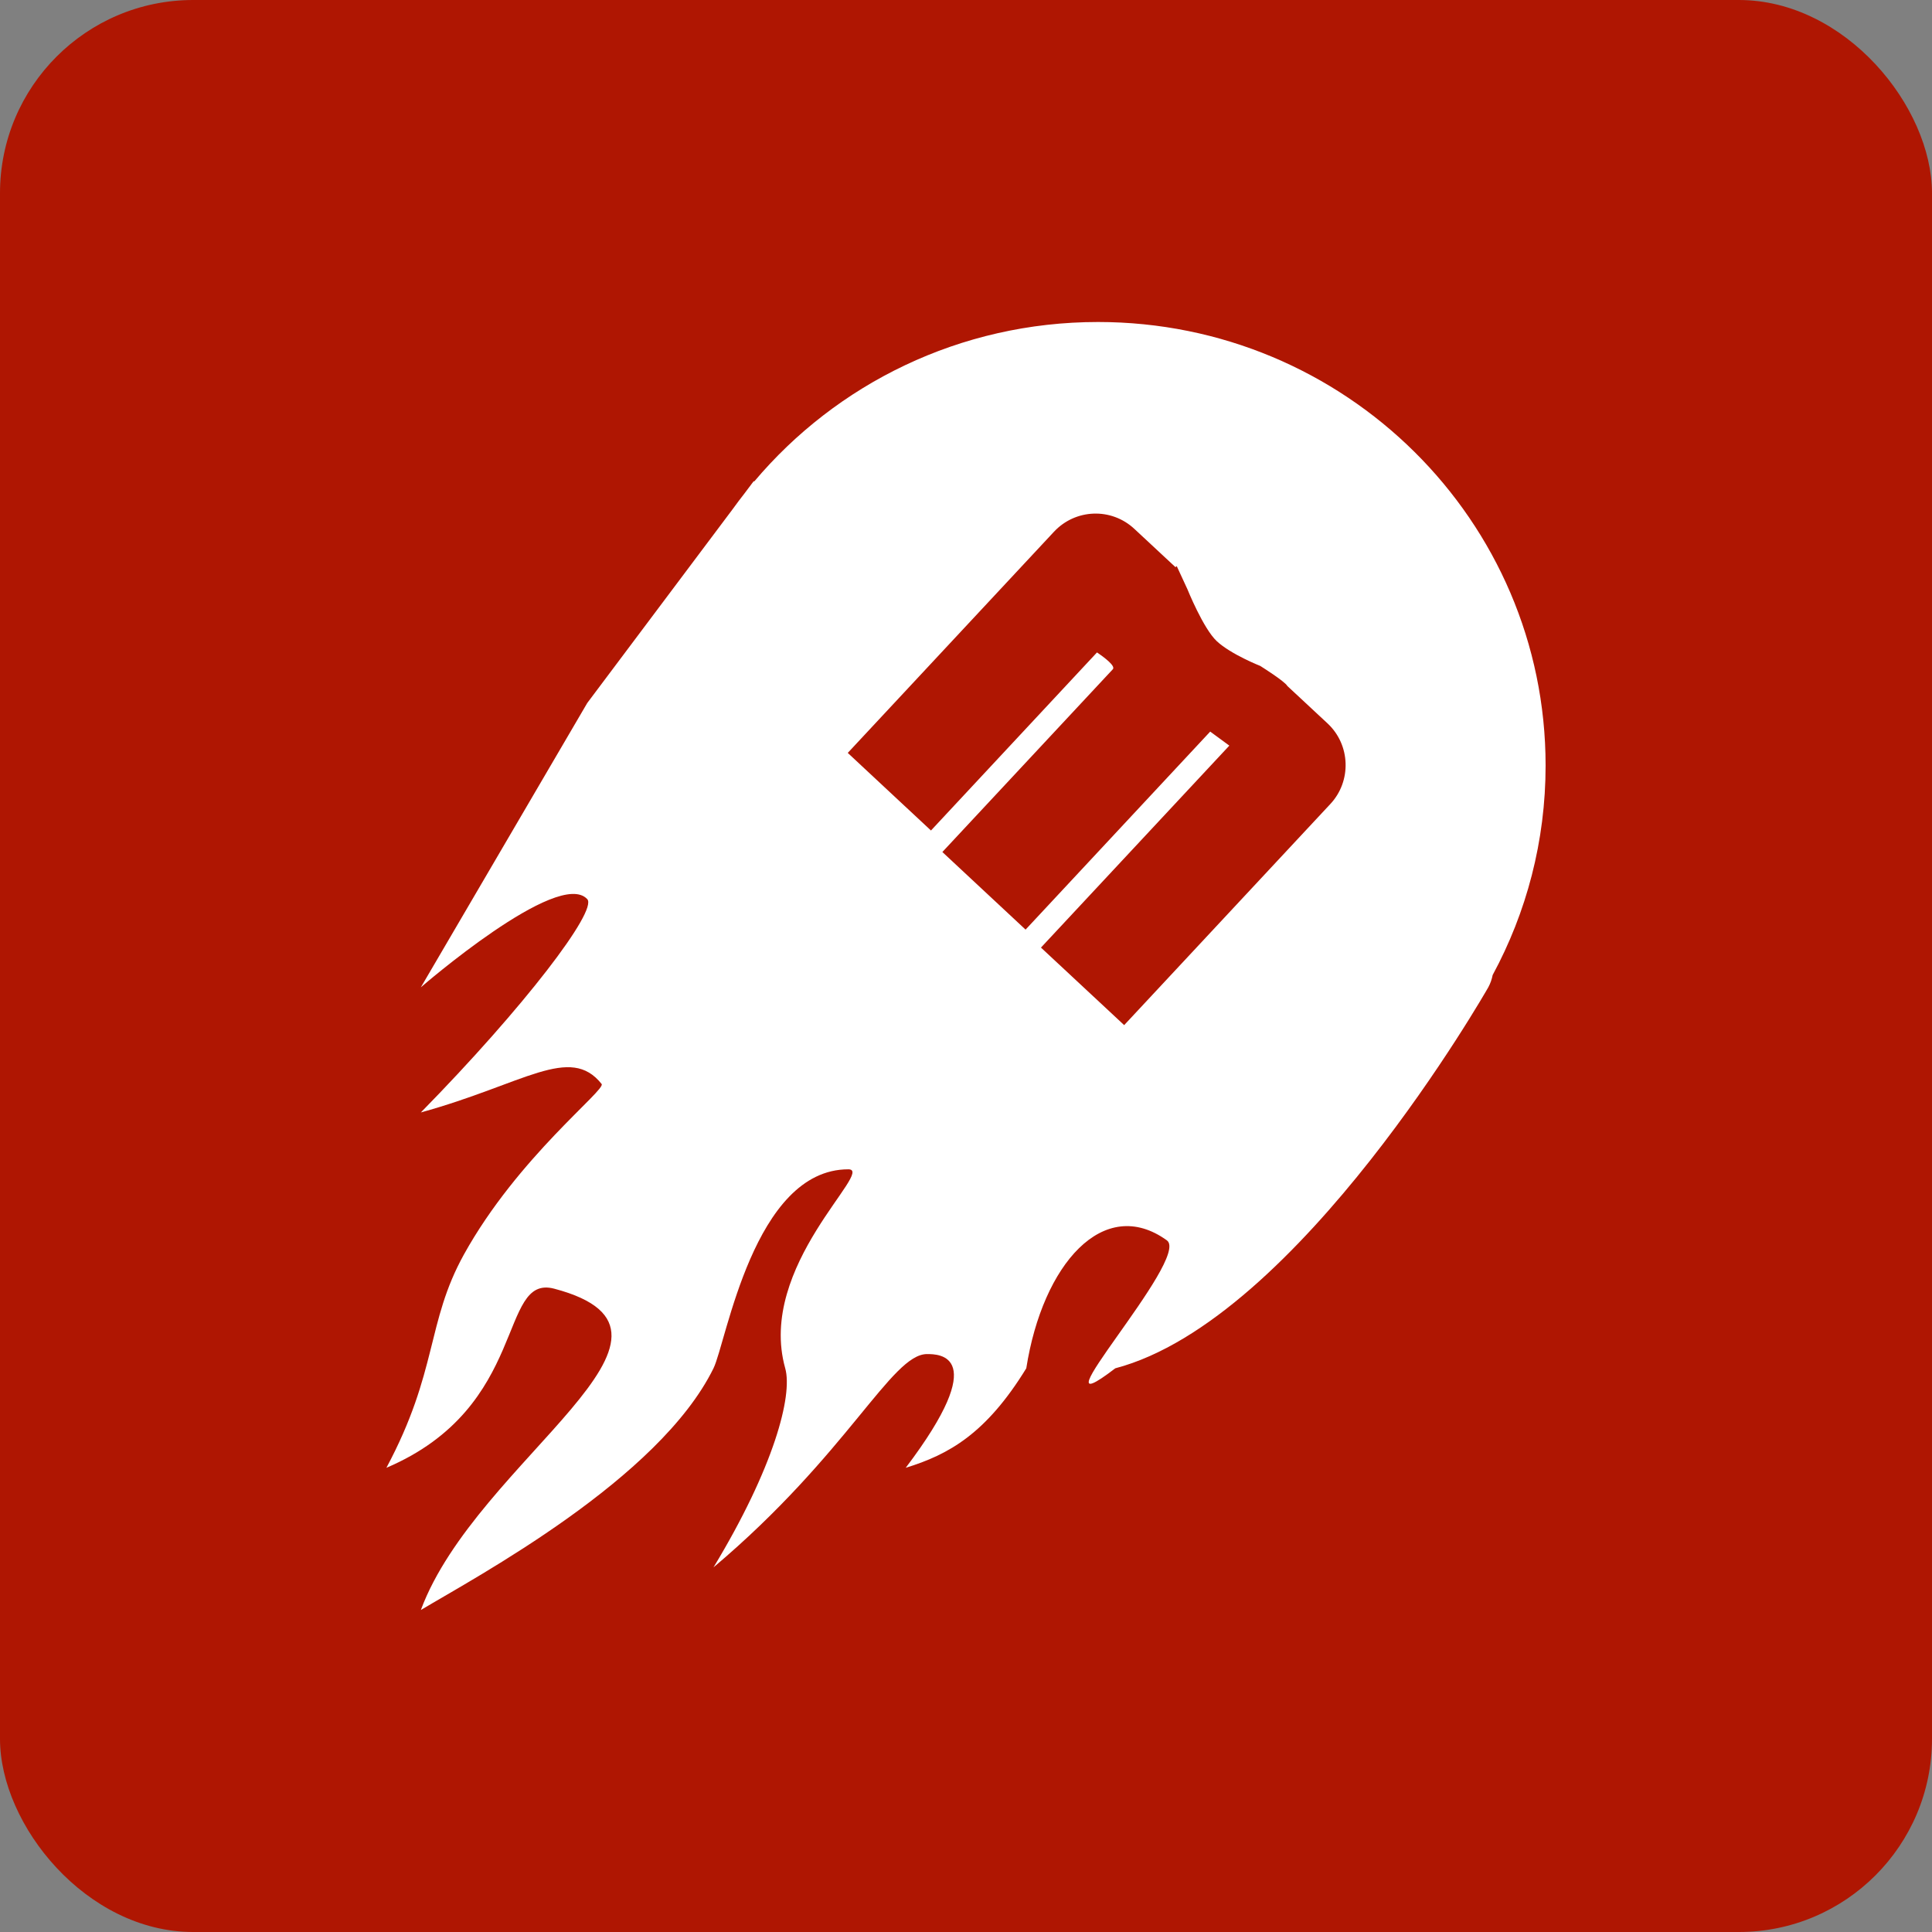 <?xml version="1.0" encoding="UTF-8"?>
<svg width="30px" height="30px" viewBox="0 0 30 30" version="1.1" xmlns="http://www.w3.org/2000/svg" xmlns:xlink="http://www.w3.org/1999/xlink">
    <rect x="0" y="0" width="30" height="30" fill="#808080" stroke="none"/>
    <!-- Generator: Sketch 45.1 (43504) - http://www.bohemiancoding.com/sketch -->
    <title>icn-flash, moto, flashcms, cms</title>
    <desc>Created with Sketch.</desc>
    <defs></defs>
    <g id="Page-1" stroke="none" stroke-width="1" fill="none" fill-rule="evenodd">
        <g id="Types-Icons" transform="translate(-40, -956)">
            <g id="icn-flash,-moto,-flashcms,-cms" transform="translate(40, 956)">
                <rect id="bg" fill="#AF1602" x="0" y="0" width="30" height="30" rx="3"></rect>
                <path d="M18.253,8.807 L17.615,8.213 C17.256,7.878 16.699,7.9 16.366,8.257 L13.164,11.691 L14.456,12.896 L17.034,10.131 C17.157,10.214 17.325,10.343 17.28,10.392 L14.633,13.23 L15.925,14.435 L18.792,11.36 L19.089,11.578 L16.164,14.714 L17.456,15.918 L20.658,12.484 C20.988,12.131 20.972,11.568 20.616,11.235 L19.99,10.652 C19.951,10.579 19.568,10.34 19.568,10.34 C19.568,10.34 19.114,10.161 18.894,9.956 C18.684,9.76 18.438,9.149 18.438,9.149 L18.272,8.79 L18.253,8.807 Z M11.377,7.906 C11.437,7.823 11.499,7.74 11.562,7.66 L11.703,7.472 C11.703,7.472 11.706,7.474 11.712,7.476 C12.987,5.963 14.905,5 17.05,5 C20.888,5 24,8.084 24,11.887 C24,13.064 23.702,14.171 23.178,15.14 C23.165,15.206 23.143,15.27 23.11,15.331 C23.099,15.35 20.169,20.497 17.318,21.247 C15.936,22.307 18.501,19.536 18.119,19.26 C17.139,18.554 16.19,19.627 15.936,21.247 C15.312,22.263 14.733,22.586 14.064,22.792 C15.401,21.026 14.576,21.026 14.395,21.026 C13.842,21.026 13.173,22.572 11.079,24.338 C12.015,22.792 12.312,21.673 12.193,21.247 C11.747,19.658 13.599,18.157 13.173,18.157 C11.703,18.157 11.277,20.845 11.079,21.247 C10.233,22.969 7.402,24.481 6.535,25 C7.402,22.66 11.191,20.695 8.607,20.011 C7.728,19.778 8.228,21.843 6,22.792 C6.802,21.291 6.618,20.539 7.203,19.481 C8.038,17.972 9.414,16.923 9.342,16.832 C8.851,16.214 8.139,16.832 6.535,17.274 C8.139,15.64 9.282,14.14 9.119,13.962 C8.673,13.477 6.535,15.331 6.535,15.331 L9.119,10.916 L11.377,7.906 Z" id="Oval-13" fill="#FFFFFF"></path>
            </g>
        </g>
    </g>
</svg>